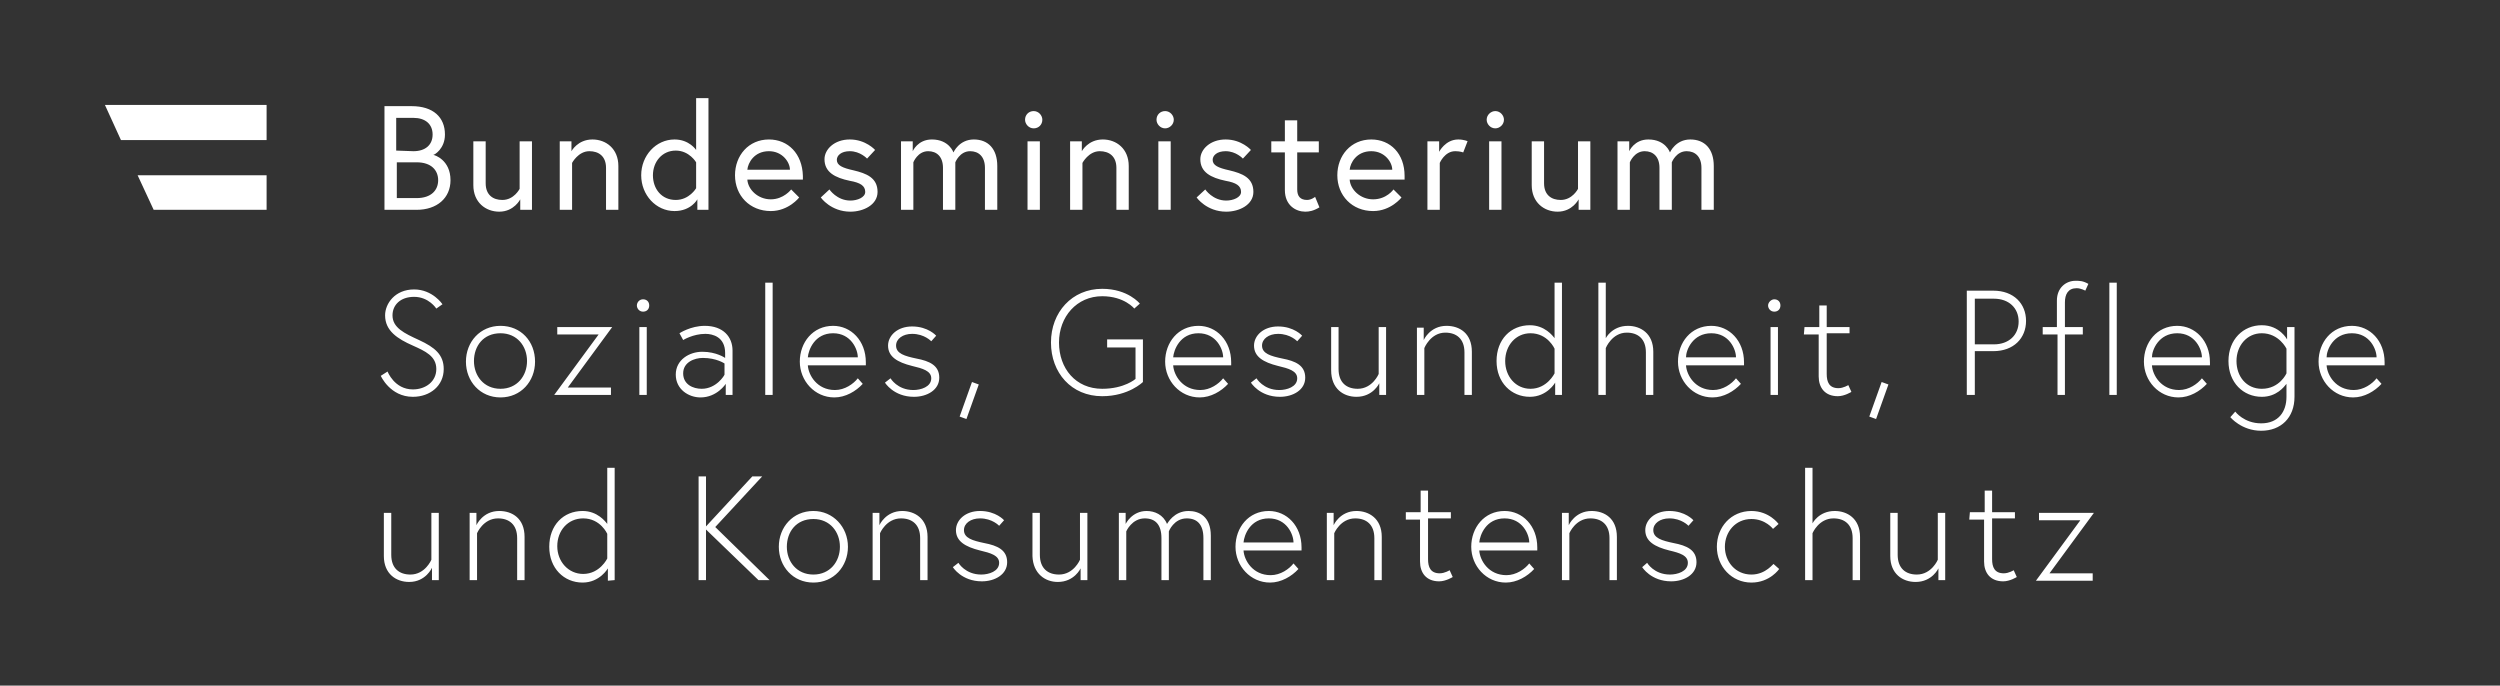<?xml version="1.0" encoding="utf-8"?>
<!-- Generator: Adobe Illustrator 24.0.0, SVG Export Plug-In . SVG Version: 6.00 Build 0)  -->
<svg version="1.1" id="Layer_1" xmlns="http://www.w3.org/2000/svg" xmlns:xlink="http://www.w3.org/1999/xlink" x="0px" y="0px"
	 viewBox="0 0 405.1 111.1" style="enable-background:new 0 0 405.1 111.1;" xml:space="preserve">
<rect x="0" y="0" width="405.1" height="111.1" fill="#333333" stroke="none"/>
<style type="text/css">
	.st0{fill:#FFFFFF;}
</style>
<g>
	<path class="st0" d="M330.4,83.1v1.2h6.7l-7.2,9.8h9.2v-1.2h-7l7.2-9.8H330.4z M319.1,84.2h2.4V91c0,1.8,1,3.2,3.1,3.2
		c1.1,0,2.2-0.7,2.2-0.7l-0.5-1.1c0,0-0.8,0.5-1.6,0.5c-1.5,0-1.9-1-1.9-2.3v-6.6h3.7V83h-3.7v-3.5h-1.2V83h-2.4L319.1,84.2
		L319.1,84.2z M310.4,94.3c2.7,0,3.7-2.2,3.7-2.2V94h1.1V83.1H314v7.6c0,0-1,2.4-3.4,2.4c-1.8,0-3.1-1-3.1-3.2v-6.8h-1.2v7
		C306.3,93,308.3,94.3,310.4,94.3 M293.7,84.8v-9h-1.2V94h1.2v-7.6c0,0,1-2.4,3.4-2.4c1.8,0,3.1,1,3.1,3.2V94h1.2v-7
		c0-3-2.1-4.2-4.1-4.2C294.7,82.8,293.7,84.8,293.7,84.8 M283.8,93.1c-2.6,0-4.3-2.1-4.3-4.5c0-2.4,1.7-4.5,4.3-4.5
		c2.3,0,3.5,1.6,3.5,1.6l0.9-0.8c0,0-1.5-2.1-4.4-2.1c-3.3,0-5.6,2.6-5.6,5.8s2.4,5.8,5.6,5.8c3,0,4.5-2.2,4.5-2.2l-0.9-0.8
		C287.4,91.2,286.2,93.1,283.8,93.1 M266.1,91.9c0,0,1.4,2.3,4.7,2.3c2.1,0,4.1-1.1,4.1-3.1c0-2-1.6-2.7-3.7-3.1
		c-1.9-0.4-3.3-0.8-3.3-2.1c0-1.1,1.1-1.9,2.6-1.9c2,0,3.1,1.2,3.1,1.2l0.8-0.9c0,0-1.3-1.5-3.9-1.5c-2.4,0-3.9,1.5-3.9,3.1
		c0,1.8,1.5,2.7,3.9,3.3c1.7,0.4,3,0.8,3,2c0,1.4-1.7,1.9-2.9,1.9c-2.6,0-3.7-1.9-3.7-1.9L266.1,91.9z M257.9,82.8
		c-2.7,0-3.7,2.3-3.7,2.3v-2h-1.1V94h1.2v-7.6c0,0,1-2.4,3.4-2.4c1.8,0,3.1,1,3.1,3.2V94h1.2v-7C262,84,260,82.8,257.9,82.8
		 M239.7,87.9c0.1-1.2,1.1-3.9,4.1-3.9c2.9,0,4,2.6,4,3.9H239.7z M243.8,82.8c-3.3,0-5.4,2.7-5.4,5.8c0,3.1,2.4,5.8,5.6,5.8
		c1.8,0,3.5-1,4.6-2.2l-0.8-0.9c-0.7,0.9-2.1,1.9-3.7,1.9c-2.9,0-4.3-2.4-4.4-4h9.4c0-0.3,0-0.3,0-0.5
		C249.1,85.2,246.7,82.8,243.8,82.8 M227.7,84.2h2.4V91c0,1.8,1,3.2,3.1,3.2c1.1,0,2.2-0.7,2.2-0.7l-0.5-1.1c0,0-0.8,0.5-1.6,0.5
		c-1.5,0-1.9-1-1.9-2.3v-6.6h3.7V83h-3.7v-3.5h-1.2V83h-2.4V84.2z M219.8,82.8c-2.7,0-3.7,2.3-3.7,2.3v-2h-1.1V94h1.2v-7.6
		c0,0,1-2.4,3.4-2.4c1.8,0,3.1,1,3.1,3.2V94h1.2v-7C223.9,84,221.8,82.8,219.8,82.8 M201.5,87.9c0.1-1.2,1.1-3.9,4.1-3.9
		c2.9,0,4,2.6,4,3.9H201.5z M205.6,82.8c-3.3,0-5.4,2.7-5.4,5.8c0,3.1,2.4,5.8,5.6,5.8c1.8,0,3.5-1,4.6-2.2l-0.8-0.9
		c-0.7,0.9-2.1,1.9-3.7,1.9c-2.9,0-4.3-2.4-4.4-4h9.4c0-0.3,0-0.3,0-0.5C210.9,85.2,208.5,82.8,205.6,82.8 M189.4,86.1
		c0,0,0.8-2.1,2.9-2.1c1.7,0,2.7,1,2.7,3.2V94h1.2v-7.2c0-3.1-1.9-4-3.6-4c-2.4,0-3.4,2-3.5,2.1c-0.6-1.5-2-2.1-3.3-2.1
		c-2.4,0-3.4,2.1-3.4,2.1v-1.8h-1.1V94h1.2v-7.9c0,0,0.9-2.1,3-2.1c1.7,0,2.7,1,2.7,3.2V94h1.2V86.1z M171.4,94.3
		c2.7,0,3.7-2.2,3.7-2.2V94h1.1V83.1h-1.2v7.6c0,0-1,2.4-3.4,2.4c-1.8,0-3.1-1-3.1-3.2v-6.8h-1.2v7C167.4,93,169.4,94.3,171.4,94.3
		 M154.4,91.9c0,0,1.4,2.3,4.7,2.3c2.1,0,4.1-1.1,4.1-3.1c0-2-1.6-2.7-3.7-3.1c-1.9-0.4-3.3-0.8-3.3-2.1c0-1.1,1.1-1.9,2.6-1.9
		c2,0,3.1,1.2,3.1,1.2l0.8-0.9c0,0-1.3-1.5-3.9-1.5c-2.4,0-3.9,1.5-3.9,3.1c0,1.8,1.5,2.7,3.9,3.3c1.7,0.4,3.1,0.8,3.1,2
		c0,1.4-1.7,1.9-2.9,1.9c-2.6,0-3.7-1.9-3.7-1.9L154.4,91.9z M146.2,82.8c-2.7,0-3.7,2.3-3.7,2.3v-2h-1.1V94h1.2v-7.6
		c0,0,1-2.4,3.4-2.4c1.8,0,3.1,1,3.1,3.2V94h1.2v-7C150.3,84,148.2,82.8,146.2,82.8 M131.8,93.1c-2.7,0-4.3-2.1-4.3-4.5
		s1.5-4.5,4.3-4.5c2.7,0,4.3,2.1,4.3,4.5S134.5,93.1,131.8,93.1 M131.8,82.8c-3.3,0-5.6,2.6-5.6,5.8s2.3,5.8,5.6,5.8
		c3.3,0,5.6-2.6,5.6-5.8S135,82.8,131.8,82.8 M114.4,77.2h-1.2V94h1.2v-8.2l8.5,8.2h1.8l-8.8-8.6l7.6-8.2h-1.6l-7.5,8.1L114.4,77.2
		L114.4,77.2z M98.4,90.5c0,0-1.2,2.5-3.9,2.5c-2.4,0-4.2-2-4.2-4.5S92,84,94.5,84c2.8,0,3.9,2.5,3.9,2.5V90.5z M99.6,94V75.8h-1.2
		v9.1c-0.3-0.4-1.6-2.1-4-2.1c-3.1,0-5.4,2.3-5.4,5.8s2.4,5.8,5.4,5.8c2.8,0,4.1-2.3,4.1-2.3v2L99.6,94L99.6,94z M80.9,82.8
		c-2.7,0-3.7,2.3-3.7,2.3v-2h-1.1V94h1.2v-7.6c0,0,1-2.4,3.4-2.4c1.8,0,3.1,1,3.1,3.2V94H85v-7C85,84,83,82.8,80.9,82.8 M66.3,94.3
		C69,94.3,70,92,70,92V94h1.1V83.1h-1.2v7.6c0,0-1,2.4-3.4,2.4c-1.8,0-3.1-1-3.1-3.2v-6.8h-1.2v7C62.2,93,64.2,94.3,66.3,94.3"/>
	<path class="st0" d="M377,57.9c0-1.2,1.1-3.9,4.1-3.9c2.9,0,4,2.6,4,3.9H377z M381.1,52.8c-3.3,0-5.4,2.7-5.4,5.8
		c0,3.1,2.4,5.8,5.6,5.8c1.8,0,3.5-1,4.6-2.2l-0.8-0.9c-0.7,0.9-2.1,1.9-3.7,1.9c-2.9,0-4.3-2.4-4.4-4h9.4c0-0.3,0-0.3,0-0.5
		C386.4,55.2,384,52.8,381.1,52.8 M370.5,60.5c0,0-1.1,2.5-4,2.5c-2.5,0-4.1-2-4.1-4.5c0-2.5,1.7-4.5,4.1-4.5c2.8,0,4,2.5,4,2.5
		V60.5z M370.6,53v2c0,0-1.2-2.3-4.1-2.3c-3,0-5.4,2.3-5.4,5.8s2.4,5.8,5.4,5.8c2.4,0,3.6-1.6,4-2.1v2.1c0,2.4-1.3,4.3-4.1,4.3
		c-2.8,0-4.2-1.9-4.2-1.9l-0.8,0.9c0,0,1.8,2.2,5,2.2c3.2,0,5.4-2.1,5.4-5.5V53H370.6z M348.7,57.9c0-1.2,1.1-3.9,4.1-3.9
		c2.9,0,4,2.6,4,3.9H348.7z M352.8,52.8c-3.3,0-5.4,2.7-5.4,5.8c0,3.1,2.4,5.8,5.6,5.8c1.8,0,3.5-1,4.6-2.2l-0.8-0.9
		c-0.7,0.9-2.1,1.9-3.7,1.9c-2.9,0-4.3-2.4-4.4-4h9.4c0-0.3,0-0.3,0-0.5C358.1,55.2,355.7,52.8,352.8,52.8 M341.8,64h1.2V45.8h-1.2
		L341.8,64z M331,54.2h2.4V64h1.2v-9.8h2.9V53h-2.9v-4c0-1.3,0.5-2.3,1.9-2.3c0.7,0,1.4,0.4,1.4,0.4l0.5-1.1
		c-0.9-0.5-1.4-0.5-2.1-0.5c-1.5,0-3,1.1-3,3.2V53H331L331,54.2L331,54.2z M320,55.8v-7.4h3.1c2.4,0,4,1.5,4,3.7s-1.6,3.7-4,3.7
		C323.1,55.8,320,55.8,320,55.8z M318.8,64h1.2v-7.1h3c3.3,0,5.3-2.1,5.3-4.9s-2-4.9-5.3-4.9h-4.3V64z M302.9,67.5l1.1,0.4l2-5.6
		l-1.1-0.4L302.9,67.5z M292.3,54.2h2.4V61c0,1.8,1,3.2,3.1,3.2c1.1,0,2.2-0.7,2.2-0.7l-0.5-1.1c0,0-0.8,0.5-1.6,0.5
		c-1.5,0-1.9-1-1.9-2.3v-6.6h3.7V53h-3.7v-3.5h-1.2V53h-2.4L292.3,54.2L292.3,54.2z M286.5,49.5c0,0.5,0.4,1,1,1s1-0.4,1-1
		s-0.4-1-1-1C287,48.5,286.5,49,286.5,49.5 M286.9,64h1.2V53h-1.2V64z M273.2,57.9c0-1.2,1.1-3.9,4.1-3.9c2.9,0,4,2.6,4,3.9H273.2z
		 M277.3,52.8c-3.3,0-5.4,2.7-5.4,5.8c0,3.1,2.4,5.8,5.6,5.8c1.8,0,3.5-1,4.6-2.2l-0.8-0.9c-0.7,0.9-2.1,1.9-3.7,1.9
		c-2.9,0-4.3-2.4-4.4-4h9.4c0-0.3,0-0.3,0-0.5C282.6,55.2,280.2,52.8,277.3,52.8 M260.2,54.8v-9h-1.2V64h1.2v-7.6c0,0,1-2.5,3.4-2.5
		c1.8,0,3.1,1,3.1,3.2V64h1.2v-7c0-3-2.1-4.2-4.1-4.2C261.2,52.8,260.2,54.8,260.2,54.8 M251.9,60.5c0,0-1.2,2.5-3.9,2.5
		c-2.4,0-4.1-2-4.1-4.5c0-2.5,1.7-4.5,4.1-4.5c2.8,0,3.9,2.5,3.9,2.5V60.5z M253.1,64V45.8h-1.2v9c-0.3-0.4-1.6-2.1-4-2.1
		c-3.1,0-5.4,2.3-5.4,5.8s2.4,5.8,5.4,5.8c2.8,0,4.1-2.3,4.1-2.3v2L253.1,64L253.1,64z M234.4,52.8c-2.7,0-3.7,2.3-3.7,2.3v-2h-1.1
		V64h1.2v-7.6c0,0,1-2.5,3.4-2.5c1.8,0,3.1,1,3.1,3.2V64h1.2v-7C238.5,54,236.5,52.8,234.4,52.8 M219.8,64.3c2.7,0,3.7-2.2,3.7-2.2
		V64h1.1V53h-1.2v7.6c0,0-1,2.4-3.4,2.4c-1.8,0-3.1-1-3.1-3.2V53h-1.2v7C215.7,63,217.7,64.3,219.8,64.3 M202.7,62
		c0,0,1.4,2.3,4.7,2.3c2.1,0,4.1-1.1,4.1-3.1c0-2-1.6-2.7-3.7-3.1c-1.9-0.4-3.3-0.8-3.3-2.1c0-1.1,1.1-1.9,2.6-1.9
		c2,0,3.1,1.2,3.1,1.2l0.8-0.9c0,0-1.3-1.5-3.9-1.5c-2.4,0-3.9,1.5-3.9,3.1c0,1.8,1.5,2.7,3.9,3.3c1.7,0.4,3.1,0.8,3.1,2
		c0,1.4-1.7,1.9-2.9,1.9c-2.6,0-3.7-1.9-3.7-1.9L202.7,62z M190.1,57.9c0.1-1.2,1.1-3.9,4.1-3.9c2.9,0,4,2.6,4,3.9H190.1z
		 M194.2,52.8c-3.3,0-5.4,2.7-5.4,5.8c0,3.1,2.4,5.8,5.6,5.8c1.8,0,3.5-1,4.6-2.2l-0.8-0.9c-0.7,0.9-2.1,1.9-3.7,1.9
		c-2.9,0-4.3-2.4-4.4-4h9.4c0-0.3,0-0.3,0-0.5C199.5,55.2,197.1,52.8,194.2,52.8 M179.4,56.3h4.6v5.1c0,0-1.8,1.6-5.4,1.6
		c-4.3,0-7-3.3-7-7.5s2.9-7.5,7-7.5c3.6,0,5.2,2,5.2,2l0.9-0.8c0,0-1.9-2.4-6.1-2.4c-4.9,0-8.3,3.8-8.3,8.7s3.3,8.7,8.3,8.7
		c4.3,0,6.6-2.3,6.6-2.3v-6.9h-5.8L179.4,56.3L179.4,56.3z M155.5,67.5l1.1,0.4l2-5.6l-1.1-0.4L155.5,67.5z M143.4,62
		c0,0,1.4,2.3,4.7,2.3c2.1,0,4.1-1.1,4.1-3.1c0-2-1.6-2.7-3.7-3.1c-1.9-0.4-3.3-0.8-3.3-2.1c0-1.1,1.1-1.9,2.6-1.9
		c2,0,3.1,1.2,3.1,1.2l0.8-0.9c0,0-1.3-1.5-3.9-1.5c-2.4,0-3.9,1.5-3.9,3.1c0,1.8,1.5,2.7,3.9,3.3c1.7,0.4,3.1,0.8,3.1,2
		c0,1.4-1.7,1.9-2.9,1.9c-2.6,0-3.7-1.9-3.7-1.9L143.4,62z M130.9,57.9c0.1-1.2,1.1-3.9,4.1-3.9c2.9,0,4,2.6,4,3.9H130.9z M135,52.8
		c-3.3,0-5.4,2.7-5.4,5.8c0,3.1,2.4,5.8,5.6,5.8c1.8,0,3.5-1,4.6-2.2l-0.8-0.9c-0.7,0.9-2.1,1.9-3.7,1.9c-2.9,0-4.3-2.4-4.4-4h9.4
		c0-0.3,0-0.3,0-0.5C140.3,55.2,137.9,52.8,135,52.8 M124,64h1.2V45.8H124L124,64z M113.7,63c-1.4,0-3-0.7-3-2.5s1.8-2.5,3.2-2.5
		c2.2,0,3.5,0.9,3.5,0.9v1.8C117.4,60.8,116.1,63,113.7,63 M114.2,52.8c-2.3,0-4.1,1.2-4.1,1.2l0.6,1.1c0,0,1.6-1,3.6-1
		c1.2,0,3.2,0.5,3.2,3.1v0.8c0,0-1.4-1-3.7-1c-2.1,0-4.3,1.3-4.3,3.7c0,2.4,2.1,3.7,4,3.7c2.7,0,4.1-2.2,4.1-2.2V64h1.1v-7.2
		C118.7,54.6,117.2,52.8,114.2,52.8 M103.2,49.5c0,0.5,0.4,1,1,1s1-0.4,1-1s-0.4-1-1-1S103.2,49,103.2,49.5 M103.6,64h1.2V53h-1.2
		V64z M90.3,53v1.2h6.7L89.8,64H99v-1.2h-7l7.2-9.8H90.3z M81.1,63c-2.7,0-4.3-2.1-4.3-4.5s1.5-4.5,4.3-4.5c2.7,0,4.3,2.1,4.3,4.5
		S83.8,63,81.1,63 M81.1,52.8c-3.3,0-5.6,2.6-5.6,5.8s2.3,5.8,5.6,5.8c3.3,0,5.6-2.6,5.6-5.8C86.7,55.3,84.4,52.8,81.1,52.8
		 M70.7,59.8c0,2-1.7,3.3-3.8,3.3c-3,0-4.1-2.9-4.1-2.9l-1.1,0.7c0,0,1.5,3.4,5.2,3.4c2.8,0,5-1.8,5-4.5c0-2.3-1.4-3.5-4-4.7
		c-2.4-1.1-4.3-2-4.3-4c0-1.7,1.3-3,3.5-3c2.4,0,3.6,1.9,3.6,1.9l1-0.7c0,0-1.6-2.4-4.6-2.4c-3.1,0-4.7,2.3-4.7,4.2
		c0,2.5,2,3.8,4.5,4.9C68.9,56.9,70.7,57.7,70.7,59.8"/>
	<path class="st0" d="M273.9,22.6c-2.4,0-3.3,2.1-3.3,2.1s-0.7-2.1-3.5-2.1c-2.3,0-3.1,1.9-3.1,1.9v-1.6h-1.9V34h2v-7.7
		c0,0,0.7-1.8,2.4-1.8c1.4,0,2.4,0.9,2.4,2.7V34h2v-7.7c0,0,0.7-1.8,2.4-1.8c1.4,0,2.4,0.9,2.4,2.7V34h2v-7.1
		C277.7,24.1,276.2,22.6,273.9,22.6 M252.4,34.3c2.4,0,3.4-2,3.4-2V34h1.9V22.9h-2v7.7c0,0-0.9,1.8-2.8,1.8c-1.5,0-2.7-0.8-2.7-2.7
		v-6.8h-2V30C248.2,32.8,250.2,34.3,252.4,34.3 M240.9,19.4c0,0.7,0.6,1.4,1.4,1.4c0.7,0,1.4-0.6,1.4-1.4c0-0.7-0.6-1.4-1.4-1.4
		C241.6,18,240.9,18.6,240.9,19.4 M241.3,34h2V22.9h-2V34z M236.3,22.6c-2.1,0-3.1,2-3.1,2v-1.7h-1.9V34h2v-7.6c0,0,0.8-1.9,2.5-1.9
		c0.8,0,1.3,0.2,1.3,0.2l0.7-1.8C237.9,22.9,237.2,22.6,236.3,22.6 M218.7,27.5c0.1-1.1,1.1-3,3.5-3c2.2,0,3.4,1.8,3.4,3H218.7z
		 M222.2,22.6c-3.3,0-5.5,2.6-5.5,5.8c0,3.3,2.4,5.8,5.8,5.8c2.9,0,4.6-2.2,4.6-2.2l-1.3-1.3c0,0-1.1,1.6-3.3,1.6
		c-2.1,0-3.7-1.6-3.8-3.2h8.9c0-0.3,0-0.4,0-0.6C227.6,24.9,225.3,22.6,222.2,22.6 M206,24.7h2.2v6.1c0,2.5,1.8,3.5,3.3,3.5
		c0.6,0,1.3-0.1,2.3-0.7l-0.7-1.7c0,0-0.6,0.5-1.3,0.5c-1.1,0-1.6-0.6-1.6-1.7v-6h3.5v-1.8h-3.5v-3.4h-2v3.4H206L206,24.7L206,24.7z
		 M193.9,32c0,0,1.6,2.3,4.8,2.3c2.1,0,4.4-1.1,4.4-3.2c0-2.3-1.8-3-3.9-3.5c-1.8-0.4-2.7-0.8-2.7-1.7c0-0.7,0.7-1.4,2.1-1.4
		c1.7,0,2.8,1.2,2.8,1.2l1.3-1.4c0,0-1.5-1.7-4.1-1.7c-2.5,0-4.1,1.6-4.1,3.2c0,2.1,1.7,3,4.1,3.5c1.7,0.3,2.5,0.8,2.5,1.8
		c0,0.9-1.3,1.4-2.4,1.4c-2.2,0-3.4-1.8-3.4-1.8L193.9,32z M187.4,19.4c0,0.7,0.6,1.4,1.4,1.4c0.7,0,1.4-0.6,1.4-1.4
		c0-0.7-0.6-1.4-1.4-1.4C188,18,187.4,18.6,187.4,19.4 M187.7,34h2V22.9h-2V34z M178.7,22.6c-2.4,0-3.4,1.9-3.4,1.9v-1.6h-1.9V34h2
		v-7.6c0,0,1-1.9,2.8-1.9c1.5,0,2.7,0.8,2.7,2.7V34h2v-7.1C182.9,24.1,180.9,22.6,178.7,22.6 M166.1,19.4c0,0.7,0.6,1.4,1.4,1.4
		s1.4-0.6,1.4-1.4c0-0.7-0.6-1.4-1.4-1.4S166.1,18.6,166.1,19.4 M166.5,34h2V22.9h-2V34z M157.8,22.6c-2.4,0-3.3,2.1-3.3,2.1
		s-0.7-2.1-3.5-2.1c-2.3,0-3.1,1.9-3.1,1.9v-1.6h-1.9V34h2v-7.7c0,0,0.7-1.8,2.4-1.8c1.4,0,2.4,0.9,2.4,2.7V34h2v-7.7
		c0,0,0.7-1.8,2.4-1.8c1.4,0,2.4,0.9,2.4,2.7V34h2v-7.1C161.6,24.1,160.1,22.6,157.8,22.6 M133,32c0,0,1.6,2.3,4.8,2.3
		c2.1,0,4.4-1.1,4.4-3.2c0-2.3-1.8-3-3.9-3.5c-1.8-0.4-2.7-0.8-2.7-1.7c0-0.7,0.7-1.4,2.1-1.4c1.7,0,2.8,1.2,2.8,1.2l1.3-1.4
		c0,0-1.5-1.7-4.1-1.7c-2.5,0-4.1,1.6-4.1,3.2c0,2.1,1.7,3,4.1,3.5c1.7,0.3,2.5,0.8,2.5,1.8c0,0.9-1.3,1.4-2.4,1.4
		c-2.2,0-3.4-1.8-3.4-1.8L133,32z M121.1,27.5c0.1-1.1,1.1-3,3.5-3c2.2,0,3.4,1.8,3.4,3H121.1z M124.6,22.6c-3.3,0-5.5,2.6-5.5,5.8
		c0,3.3,2.4,5.8,5.8,5.8c2.9,0,4.6-2.2,4.6-2.2l-1.3-1.3c0,0-1.2,1.6-3.3,1.6c-2.1,0-3.7-1.6-3.8-3.2h9c0-0.3,0-0.4,0-0.6
		C130,24.9,127.7,22.6,124.6,22.6 M112.8,30.5c0,0-1.1,1.9-3.3,1.9c-2.3,0-3.7-1.8-3.7-4s1.5-4,3.7-4s3.3,1.9,3.3,1.9V30.5z
		 M109.3,22.6c-3,0-5.4,2.6-5.4,5.8s2.4,5.8,5.4,5.8c2.7,0,3.7-1.9,3.7-1.9V34h1.8V15.9h-2v8.4C112.8,24.3,111.7,22.6,109.3,22.6
		 M96,22.6c-2.4,0-3.4,1.9-3.4,1.9v-1.6h-1.9V34h2v-7.6c0,0,1-1.9,2.8-1.9c1.5,0,2.7,0.8,2.7,2.7V34h2v-7.1
		C100.2,24.1,98.2,22.6,96,22.6 M80.9,34.3c2.4,0,3.4-2,3.4-2V34h1.9V22.9h-2v7.7c0,0-0.9,1.8-2.8,1.8c-1.5,0-2.7-0.8-2.7-2.7v-6.8
		h-2V30C76.7,32.8,78.7,34.3,80.9,34.3 M64.2,24.4v-5.3H67c1.9,0,3.1,1,3.1,2.7s-1.2,2.7-3.1,2.7L64.2,24.4L64.2,24.4z M67.5,32.1
		h-3.2v-5.8h3.2c2.4,0,3.5,1.3,3.5,2.9S69.9,32.1,67.5,32.1 M62.2,34h5.3c3.3,0,5.5-1.9,5.5-4.8c0-3.3-2.6-4.1-2.8-4.1
		c0.2,0,1.9-1,1.9-3.3c0-2.8-1.9-4.6-5.4-4.6h-4.4V34z"/>
</g>
<polygon class="st0" points="43.2,22.7 43.2,17 17,17 19.6,22.7 "/>
<polygon class="st0" points="24.9,34 43.2,34 43.2,28.4 22.3,28.4 "/>
</svg>
